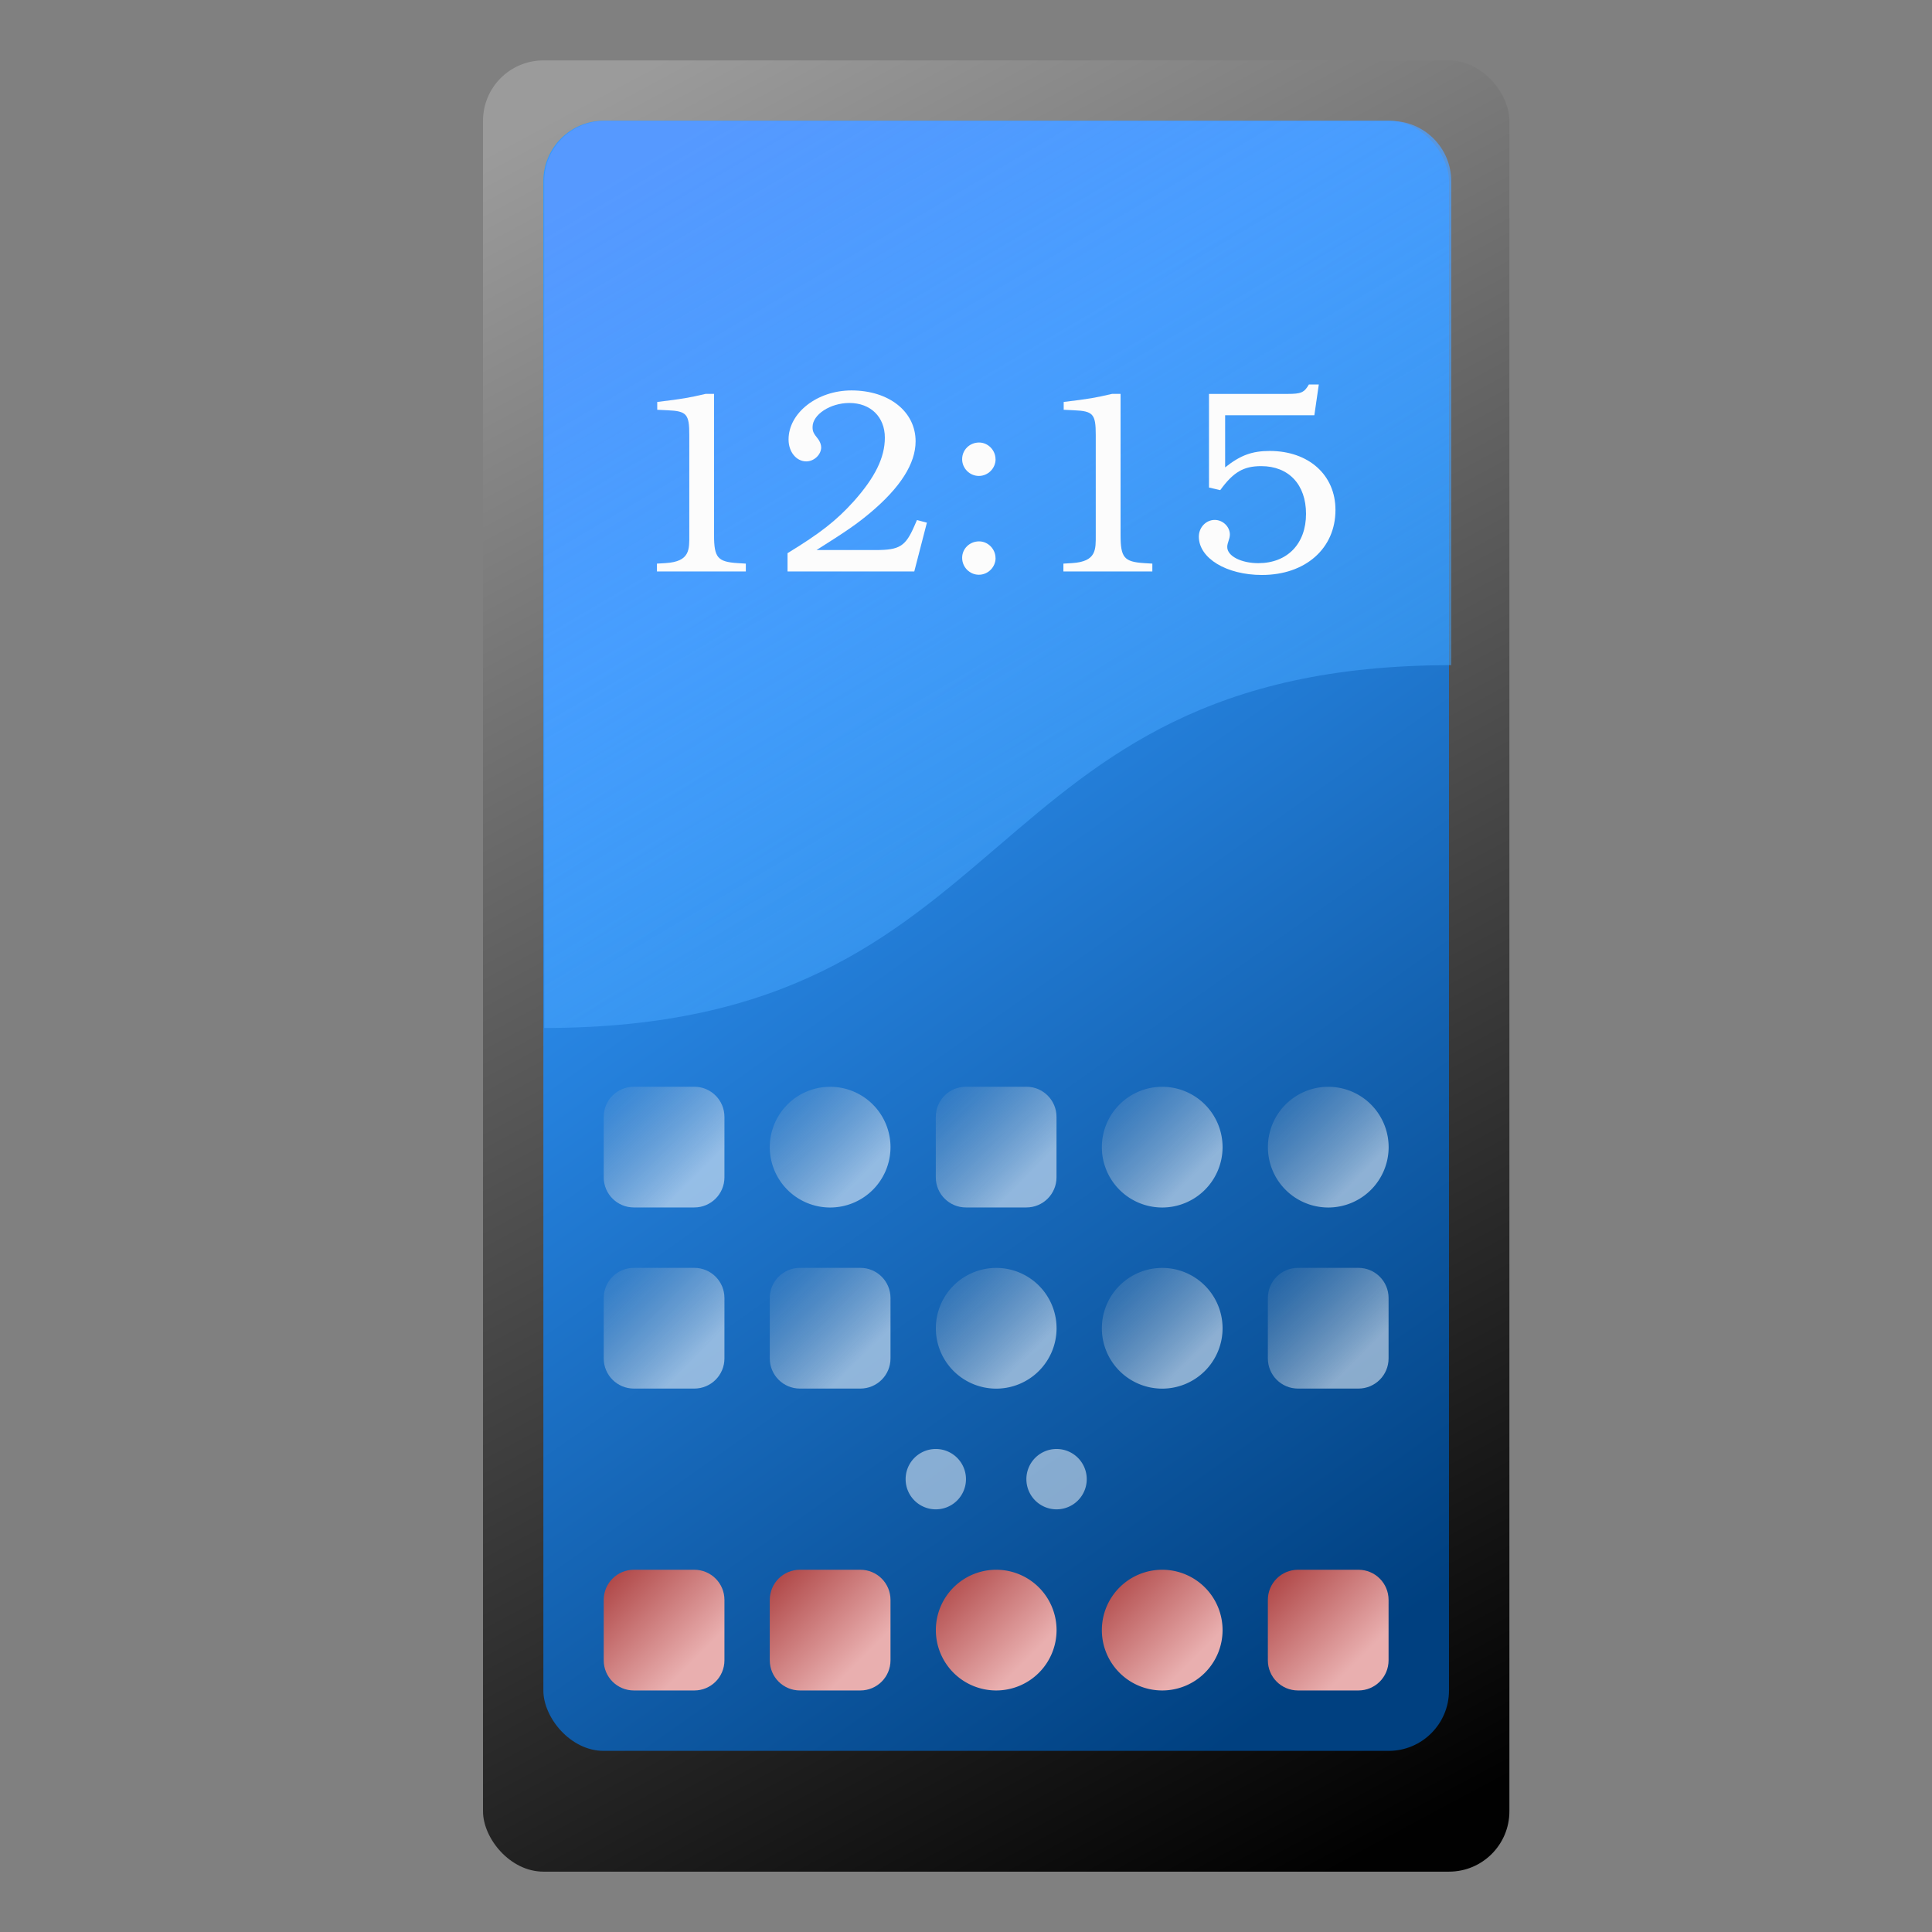 <?xml version="1.0" encoding="UTF-8" standalone="no"?>
<svg
   xmlns:dc="http://purl.org/dc/elements/1.1/"
   xmlns:cc="http://creativecommons.org/ns#"
   xmlns:rdf="http://www.w3.org/1999/02/22-rdf-syntax-ns#"
   xmlns:svg="http://www.w3.org/2000/svg"
   xmlns="http://www.w3.org/2000/svg"
   xmlns:xlink="http://www.w3.org/1999/xlink"
   xmlns:sodipodi="http://sodipodi.sourceforge.net/DTD/sodipodi-0.dtd"
   xmlns:inkscape="http://www.inkscape.org/namespaces/inkscape"
   sodipodi:docname="kdeconnect.svg"
   inkscape:version="0.92.3 (2405546, 2018-03-11)"
   id="svg4375"
   version="1.1"
   viewBox="0 0 33.867 33.867"
   height="128"
   width="128">
  <rect x="0" y="0" width="33.867" height="33.867" fill="#808080" stroke="none"/>
  <defs
     id="defs4369">
    <linearGradient
       inkscape:collect="always"
       id="linearGradient1947">
      <stop
         style="stop-color:#e9afaf;stop-opacity:1"
         offset="0"
         id="stop1943" />
      <stop
         style="stop-color:#a02c2c;stop-opacity:1"
         offset="1"
         id="stop1945" />
    </linearGradient>
    <linearGradient
       id="linearGradient1578"
       inkscape:collect="always">
      <stop
         id="stop1574"
         offset="0"
         style="stop-color:#3399ff;stop-opacity:1" />
      <stop
         id="stop1576"
         offset="1"
         style="stop-color:#004080;stop-opacity:1" />
    </linearGradient>
    <linearGradient
       inkscape:collect="always"
       id="linearGradient1572">
      <stop
         style="stop-color:#5699ff;stop-opacity:1"
         offset="0"
         id="stop1568" />
      <stop
         style="stop-color:#32b0fc;stop-opacity:0.114"
         offset="1"
         id="stop1570" />
    </linearGradient>
    <marker
       inkscape:isstock="true"
       style="overflow:visible;"
       id="Arrow2Mend"
       refX="0.0"
       refY="0.0"
       orient="auto"
       inkscape:stockid="Arrow2Mend">
      <path
         transform="scale(0.6) rotate(180) translate(0,0)"
         d="M 8.719,4.034 L -2.207,0.016 L 8.719,-4.002 C 6.973,-1.63 6.983,1.616 8.719,4.034 z "
         style="fill-rule:evenodd;stroke-width:0.625;stroke-linejoin:round;stroke:#000000;stroke-opacity:1;fill:#000000;fill-opacity:1"
         id="path5163" />
    </marker>
    <marker
       inkscape:isstock="true"
       style="overflow:visible;"
       id="Arrow1Lend"
       refX="0.0"
       refY="0.0"
       orient="auto"
       inkscape:stockid="Arrow1Lend">
      <path
         transform="scale(0.8) rotate(180) translate(12.5,0)"
         style="fill-rule:evenodd;stroke:#000000;stroke-width:1pt;stroke-opacity:1;fill:#000000;fill-opacity:1"
         d="M 0.0,0.0 L 5.0,-5.0 L -12.5,0.0 L 5.0,5.0 L 0.0,0.0 z "
         id="path5139" />
    </marker>
    <marker
       inkscape:isstock="true"
       style="overflow:visible"
       id="TriangleOutL"
       refX="0.0"
       refY="0.0"
       orient="auto"
       inkscape:stockid="TriangleOutL">
      <path
         transform="scale(0.8)"
         style="fill-rule:evenodd;stroke:#000000;stroke-width:1pt;stroke-opacity:1;fill:#000000;fill-opacity:1"
         d="M 5.77,0.0 L -2.88,5.0 L -2.88,-5.0 L 5.77,0.0 z "
         id="path5278" />
    </marker>
    <marker
       inkscape:isstock="true"
       style="overflow:visible"
       id="Arrow1Sstart"
       refX="0.0"
       refY="0.0"
       orient="auto"
       inkscape:stockid="Arrow1Sstart">
      <path
         transform="scale(0.2) translate(6,0)"
         style="fill-rule:evenodd;stroke:#000000;stroke-width:1pt;stroke-opacity:1;fill:#000000;fill-opacity:1"
         d="M 0.0,0.0 L 5.0,-5.0 L -12.5,0.0 L 5.0,5.0 L 0.0,0.0 z "
         id="path5148" />
    </marker>
    <marker
       inkscape:isstock="true"
       style="overflow:visible;"
       id="Arrow2Lend"
       refX="0.0"
       refY="0.0"
       orient="auto"
       inkscape:stockid="Arrow2Lend">
      <path
         transform="scale(1.1) rotate(180) translate(1,0)"
         d="M 8.719,4.034 L -2.207,0.016 L 8.719,-4.002 C 6.973,-1.63 6.983,1.616 8.719,4.034 z "
         style="fill-rule:evenodd;stroke-width:0.625;stroke-linejoin:round;stroke:#000000;stroke-opacity:1;fill:#000000;fill-opacity:1"
         id="path5157" />
    </marker>
    <linearGradient
       inkscape:collect="always"
       id="linearGradient5066">
      <stop
         style="stop-color:#fdfdfd;stop-opacity:0.529"
         offset="0"
         id="stop5062" />
      <stop
         style="stop-color:#b7b7b7;stop-opacity:0"
         offset="1"
         id="stop5064" />
    </linearGradient>
    <linearGradient
       id="linearGradient5054"
       inkscape:collect="always">
      <stop
         id="stop5050"
         offset="0"
         style="stop-color:#9e9e9e;stop-opacity:1;" />
      <stop
         id="stop5052"
         offset="1"
         style="stop-color:#010101;stop-opacity:1" />
    </linearGradient>
    <linearGradient
       gradientTransform="matrix(0.9,0,0,0.9,0.612,27.616)"
       gradientUnits="userSpaceOnUse"
       y2="291.584"
       x2="9.142"
       y1="274.689"
       x1="3.647"
       id="linearGradient5056"
       xlink:href="#linearGradient5054"
       inkscape:collect="always" />
    <radialGradient
       gradientUnits="userSpaceOnUse"
       gradientTransform="matrix(0,0.593,-0.593,0,173.416,277.517)"
       r="4.009"
       fy="284.3"
       fx="-1.606"
       cy="284.3"
       cx="-1.606"
       id="radialGradient5060"
       xlink:href="#linearGradient5066"
       inkscape:collect="always" />
    <linearGradient
       inkscape:collect="always"
       id="linearGradient5982">
      <stop
         style="stop-color:#9b9b9b;stop-opacity:1"
         offset="0"
         id="stop5978" />
      <stop
         style="stop-color:#010101;stop-opacity:1"
         offset="1"
         id="stop5980" />
    </linearGradient>
    <linearGradient
       inkscape:collect="always"
       xlink:href="#linearGradient1578"
       id="linearGradient1558"
       x1="11.642"
       y1="273.717"
       x2="24.342"
       y2="291.708"
       gradientUnits="userSpaceOnUse" />
    <linearGradient
       inkscape:collect="always"
       xlink:href="#linearGradient1572"
       id="linearGradient1563"
       gradientUnits="userSpaceOnUse"
       x1="10.583"
       y1="266.308"
       x2="24.342"
       y2="289.592"
       gradientTransform="matrix(3.78,0,0,3.78,0,-994.52)" />
    <linearGradient
       inkscape:collect="always"
       xlink:href="#linearGradient5982"
       id="linearGradient1586"
       x1="9.525"
       y1="265.25"
       x2="25.4"
       y2="294.883"
       gradientUnits="userSpaceOnUse" />
    <linearGradient
       inkscape:collect="always"
       xlink:href="#linearGradient1947"
       id="linearGradient1901"
       x1="23.812"
       y1="292.237"
       x2="21.96"
       y2="290.385"
       gradientUnits="userSpaceOnUse" />
    <linearGradient
       inkscape:collect="always"
       xlink:href="#linearGradient1947"
       id="linearGradient1903"
       x1="20.902"
       y1="292.237"
       x2="19.05"
       y2="290.385"
       gradientUnits="userSpaceOnUse" />
    <linearGradient
       inkscape:collect="always"
       xlink:href="#linearGradient1947"
       id="linearGradient1905"
       x1="17.992"
       y1="292.237"
       x2="16.14"
       y2="290.385"
       gradientUnits="userSpaceOnUse" />
    <linearGradient
       inkscape:collect="always"
       xlink:href="#linearGradient1947"
       id="linearGradient1907"
       x1="15.081"
       y1="292.237"
       x2="13.229"
       y2="290.385"
       gradientUnits="userSpaceOnUse" />
    <linearGradient
       inkscape:collect="always"
       xlink:href="#linearGradient1947"
       id="linearGradient1909"
       x1="12.171"
       y1="292.237"
       x2="10.319"
       y2="290.385"
       gradientUnits="userSpaceOnUse" />
    <linearGradient
       inkscape:collect="always"
       xlink:href="#linearGradient5066"
       id="linearGradient1911"
       x1="12.171"
       y1="286.946"
       x2="10.319"
       y2="285.094"
       gradientUnits="userSpaceOnUse" />
    <linearGradient
       inkscape:collect="always"
       xlink:href="#linearGradient5066"
       id="linearGradient1913"
       x1="15.081"
       y1="286.946"
       x2="13.229"
       y2="285.094"
       gradientUnits="userSpaceOnUse" />
    <linearGradient
       inkscape:collect="always"
       xlink:href="#linearGradient5066"
       id="linearGradient1915"
       x1="17.992"
       y1="286.946"
       x2="16.14"
       y2="285.094"
       gradientUnits="userSpaceOnUse" />
    <linearGradient
       inkscape:collect="always"
       xlink:href="#linearGradient5066"
       id="linearGradient1917"
       x1="20.902"
       y1="286.946"
       x2="19.05"
       y2="285.094"
       gradientUnits="userSpaceOnUse" />
    <linearGradient
       inkscape:collect="always"
       xlink:href="#linearGradient5066"
       id="linearGradient1919"
       x1="23.812"
       y1="286.946"
       x2="21.96"
       y2="285.094"
       gradientUnits="userSpaceOnUse" />
    <linearGradient
       inkscape:collect="always"
       xlink:href="#linearGradient5066"
       id="linearGradient1921"
       x1="23.812"
       y1="283.771"
       x2="21.96"
       y2="281.919"
       gradientUnits="userSpaceOnUse" />
    <linearGradient
       inkscape:collect="always"
       xlink:href="#linearGradient5066"
       id="linearGradient1923"
       x1="20.902"
       y1="283.771"
       x2="19.05"
       y2="281.919"
       gradientUnits="userSpaceOnUse" />
    <linearGradient
       inkscape:collect="always"
       xlink:href="#linearGradient5066"
       id="linearGradient1925"
       x1="17.992"
       y1="283.771"
       x2="16.14"
       y2="281.919"
       gradientUnits="userSpaceOnUse" />
    <linearGradient
       inkscape:collect="always"
       xlink:href="#linearGradient5066"
       id="linearGradient1927"
       x1="15.081"
       y1="283.771"
       x2="13.229"
       y2="281.919"
       gradientUnits="userSpaceOnUse" />
    <linearGradient
       inkscape:collect="always"
       xlink:href="#linearGradient5066"
       id="linearGradient1929"
       x1="12.171"
       y1="283.771"
       x2="10.319"
       y2="281.919"
       gradientUnits="userSpaceOnUse" />
  </defs>
  <sodipodi:namedview
     inkscape:bbox-nodes="true"
     inkscape:snap-bbox="true"
     inkscape:snap-grids="true"
     inkscape:snap-smooth-nodes="true"
     inkscape:snap-intersection-paths="true"
     units="px"
     showgrid="false"
     inkscape:document-rotation="0"
     inkscape:current-layer="layer1"
     inkscape:document-units="mm"
     inkscape:cy="37.117829"
     inkscape:cx="-135.02104"
     inkscape:zoom="1"
     inkscape:pageshadow="2"
     inkscape:pageopacity="0.0"
     borderopacity="1.0"
     bordercolor="#666666"
     pagecolor="#ffffff"
     id="base"
     inkscape:window-width="1600"
     inkscape:window-height="837"
     inkscape:window-x="-8"
     inkscape:window-y="-8"
     inkscape:window-maximized="1">
    <inkscape:grid
       type="xygrid"
       id="grid950" />
  </sodipodi:namedview>
  <g
     transform="translate(0,-263.133)"
     id="layer1"
     inkscape:groupmode="layer"
     inkscape:label="Layer 1">
    <rect
       style="opacity:1;fill:url(#linearGradient1586);fill-opacity:1;stroke:none;stroke-width:0.265;stroke-linecap:square;stroke-linejoin:miter;stroke-miterlimit:4;stroke-dasharray:none;stroke-dashoffset:0.8;stroke-opacity:0.05"
       id="rect1548"
       width="17.992"
       height="31.75"
       x="8.467"
       y="264.192"
       ry="1.058"
       rx="1.058" />
    <rect
       style="opacity:1;fill:url(#linearGradient1558);fill-opacity:1;stroke:none;stroke-width:0.265;stroke-linecap:square;stroke-linejoin:miter;stroke-miterlimit:4;stroke-dasharray:none;stroke-dashoffset:0.8;stroke-opacity:0.05"
       id="rect1550"
       width="15.875"
       height="28.575"
       x="9.525"
       y="265.25"
       rx="1.058"
       ry="1.058" />
    <path
       style="opacity:1;fill:url(#linearGradient1563);fill-opacity:1;stroke:none;stroke-width:1;stroke-linecap:square;stroke-linejoin:miter;stroke-miterlimit:4;stroke-dasharray:none;stroke-dashoffset:0.8;stroke-opacity:0.05"
       d="m 40,8 c -2.216,0 -4,1.784 -4,4 v 56 c 32,0 28,-24 60,-24 V 12 C 96,9.784 94.216,8 92,8 Z"
       transform="matrix(0.265,0,0,0.265,0,263.133)"
       id="rect1560"
       inkscape:connector-curvature="0"
       sodipodi:nodetypes="ssccsss" />
    <g
       aria-label="12:15"
       style="font-style:normal;font-variant:normal;font-weight:normal;font-stretch:normal;font-size:10.583px;line-height:1.25;font-family:'Liberation Serif';-inkscape-font-specification:'Liberation Serif';letter-spacing:0px;word-spacing:0px;fill:#fcfcfc;fill-opacity:1;stroke:none;stroke-width:0.265"
       id="text1590"
       transform="translate(0,-3.742)">
      <path
         d="m 13.074,276.892 v -0.137 l -0.146,-0.009 c -0.347,-0.023 -0.411,-0.096 -0.411,-0.489 v -2.478 h -0.146 c -0.297,0.069 -0.393,0.087 -0.85,0.142 v 0.137 l 0.183,0.009 c 0.334,0.014 0.379,0.069 0.379,0.43 v 1.751 c 0,0.256 0.018,0.471 -0.416,0.498 l -0.151,0.009 v 0.137 z"
         style="font-style:normal;font-variant:normal;font-weight:normal;font-stretch:normal;font-size:4.572px;font-family:'TeX Gyre Bonum';-inkscape-font-specification:'TeX Gyre Bonum';fill:#fcfcfc;fill-opacity:1;stroke-width:0.265"
         id="path1671"
         inkscape:connector-curvature="0" />
      <path
         d="m 16.248,276.037 -0.174,-0.046 -0.046,0.105 c -0.155,0.357 -0.261,0.421 -0.677,0.421 h -1.038 c 0.544,-0.343 0.713,-0.462 0.937,-0.649 0.535,-0.448 0.8,-0.869 0.8,-1.257 0,-0.521 -0.466,-0.892 -1.125,-0.892 -0.599,0 -1.102,0.393 -1.102,0.86 0,0.219 0.137,0.384 0.311,0.384 0.137,0 0.261,-0.119 0.261,-0.247 0,-0.046 -0.023,-0.105 -0.055,-0.146 -0.082,-0.101 -0.096,-0.133 -0.096,-0.21 0,-0.219 0.311,-0.421 0.645,-0.421 0.375,0 0.622,0.247 0.622,0.608 0,0.347 -0.169,0.695 -0.549,1.12 -0.302,0.334 -0.581,0.553 -1.157,0.905 v 0.32 h 2.222 z"
         style="font-style:normal;font-variant:normal;font-weight:normal;font-stretch:normal;font-size:4.572px;font-family:'TeX Gyre Bonum';-inkscape-font-specification:'TeX Gyre Bonum';fill:#fcfcfc;fill-opacity:1;stroke-width:0.265"
         id="path1673"
         inkscape:connector-curvature="0" />
      <path
         d="m 17.451,276.658 c 0,-0.16 -0.133,-0.293 -0.288,-0.293 -0.165,0 -0.297,0.128 -0.297,0.288 0,0.165 0.133,0.297 0.293,0.297 0.16,0 0.293,-0.133 0.293,-0.293 z m 0,-1.733 c 0,-0.16 -0.133,-0.293 -0.288,-0.293 -0.165,0 -0.297,0.128 -0.297,0.293 0,0.16 0.133,0.293 0.293,0.293 0.16,0 0.293,-0.133 0.293,-0.293 z"
         style="font-style:normal;font-variant:normal;font-weight:normal;font-stretch:normal;font-size:4.572px;font-family:'TeX Gyre Bonum';-inkscape-font-specification:'TeX Gyre Bonum';fill:#fcfcfc;fill-opacity:1;stroke-width:0.265"
         id="path1675"
         inkscape:connector-curvature="0" />
      <path
         d="m 20.2,276.892 v -0.137 l -0.146,-0.009 c -0.347,-0.023 -0.411,-0.096 -0.411,-0.489 v -2.478 H 19.496 c -0.297,0.069 -0.393,0.087 -0.85,0.142 v 0.137 l 0.183,0.009 c 0.334,0.014 0.379,0.069 0.379,0.43 v 1.751 c 0,0.256 0.018,0.471 -0.416,0.498 l -0.151,0.009 v 0.137 z"
         style="font-style:normal;font-variant:normal;font-weight:normal;font-stretch:normal;font-size:4.572px;font-family:'TeX Gyre Bonum';-inkscape-font-specification:'TeX Gyre Bonum';fill:#fcfcfc;fill-opacity:1;stroke-width:0.265"
         id="path1677"
         inkscape:connector-curvature="0" />
      <path
         d="m 23.41,275.813 c 0,-0.613 -0.471,-1.033 -1.152,-1.033 -0.306,0 -0.512,0.073 -0.782,0.288 v -0.914 h 1.564 l 0.078,-0.539 H 22.944 c -0.082,0.142 -0.137,0.165 -0.37,0.165 h -1.381 v 1.641 l 0.197,0.046 c 0.229,-0.315 0.407,-0.421 0.718,-0.421 0.485,0 0.786,0.325 0.786,0.837 0,0.526 -0.329,0.864 -0.837,0.864 -0.297,0 -0.544,-0.123 -0.544,-0.283 0,-0.078 0.046,-0.137 0.046,-0.219 0,-0.137 -0.123,-0.256 -0.265,-0.256 -0.155,0 -0.279,0.133 -0.279,0.293 0,0.379 0.485,0.672 1.106,0.672 0.764,0 1.289,-0.466 1.289,-1.138 z"
         style="font-style:normal;font-variant:normal;font-weight:normal;font-stretch:normal;font-size:4.572px;font-family:'TeX Gyre Bonum';-inkscape-font-specification:'TeX Gyre Bonum';fill:#fcfcfc;fill-opacity:1;stroke-width:0.265"
         id="path1679"
         inkscape:connector-curvature="0" />
    </g>
    <g
       id="g1600"
       transform="translate(1.058)">
      <path
         style="opacity:1;fill:#ffffff;fill-opacity:0.5;stroke:none;stroke-width:0.265;stroke-linecap:square;stroke-linejoin:miter;stroke-miterlimit:4;stroke-dasharray:none;stroke-dashoffset:0.8;stroke-opacity:0.113"
         d="m 15.875,289.062 a 0.529,0.529 0 0 1 -0.529,0.529 0.529,0.529 0 0 1 -0.529,-0.529 0.529,0.529 0 0 1 0.529,-0.529 0.529,0.529 0 0 1 0.529,0.529 z"
         id="path1592"
         inkscape:connector-curvature="0" />
      <path
         style="opacity:1;fill:#ffffff;fill-opacity:0.5;stroke:none;stroke-width:0.265;stroke-linecap:square;stroke-linejoin:miter;stroke-miterlimit:4;stroke-dasharray:none;stroke-dashoffset:0.8;stroke-opacity:0.113"
         d="m 17.992,289.062 a 0.529,0.529 0 0 1 -0.529,0.529 0.529,0.529 0 0 1 -0.529,-0.529 0.529,0.529 0 0 1 0.529,-0.529 0.529,0.529 0 0 1 0.529,0.529 z"
         id="path1596"
         inkscape:connector-curvature="0" />
    </g>
    <path
       style="opacity:1;fill:url(#linearGradient1909);fill-opacity:1;stroke:none;stroke-width:0.265;stroke-linecap:square;stroke-linejoin:miter;stroke-miterlimit:4;stroke-dasharray:none;stroke-dashoffset:0.8;stroke-opacity:0.113"
       d="m 11.112,290.65 h 1.058 c 0.293,0 0.529,0.236 0.529,0.529 v 1.058 c 0,0.293 -0.236,0.529 -0.529,0.529 h -1.058 c -0.293,0 -0.529,-0.236 -0.529,-0.529 v -1.058 c 0,-0.293 0.236,-0.529 0.529,-0.529 z"
       id="rect1602"
       inkscape:connector-curvature="0" />
    <path
       style="opacity:1;fill:url(#linearGradient1907);fill-opacity:1;stroke:none;stroke-width:0.265;stroke-linecap:square;stroke-linejoin:miter;stroke-miterlimit:4;stroke-dasharray:none;stroke-dashoffset:0.8;stroke-opacity:0.113"
       d="m 14.023,290.65 h 1.058 c 0.293,0 0.529,0.236 0.529,0.529 v 1.058 c 0,0.293 -0.236,0.529 -0.529,0.529 h -1.058 c -0.293,0 -0.529,-0.236 -0.529,-0.529 v -1.058 c 0,-0.293 0.236,-0.529 0.529,-0.529 z"
       id="rect1604"
       inkscape:connector-curvature="0" />
    <path
       style="opacity:1;fill:url(#linearGradient1905);fill-opacity:1;stroke:none;stroke-width:0.265;stroke-linecap:square;stroke-linejoin:miter;stroke-miterlimit:4;stroke-dasharray:none;stroke-dashoffset:0.8;stroke-opacity:0.113"
       d="m 18.521,291.708 a 1.058,1.058 0 0 1 -1.058,1.058 1.058,1.058 0 0 1 -1.058,-1.058 1.058,1.058 0 0 1 1.058,-1.058 1.058,1.058 0 0 1 1.058,1.058 z"
       id="path1606"
       inkscape:connector-curvature="0" />
    <path
       style="opacity:1;fill:url(#linearGradient1903);fill-opacity:1;stroke:none;stroke-width:0.265;stroke-linecap:square;stroke-linejoin:miter;stroke-miterlimit:4;stroke-dasharray:none;stroke-dashoffset:0.8;stroke-opacity:0.113"
       d="m 21.431,291.708 a 1.058,1.058 0 0 1 -1.058,1.058 1.058,1.058 0 0 1 -1.058,-1.058 1.058,1.058 0 0 1 1.058,-1.058 1.058,1.058 0 0 1 1.058,1.058 z"
       id="path1608"
       inkscape:connector-curvature="0" />
    <path
       style="opacity:1;fill:url(#linearGradient1901);fill-opacity:1;stroke:none;stroke-width:0.265;stroke-linecap:square;stroke-linejoin:miter;stroke-miterlimit:4;stroke-dasharray:none;stroke-dashoffset:0.8;stroke-opacity:0.113"
       d="M 22.754,290.65 H 23.812 c 0.293,0 0.529,0.236 0.529,0.529 v 1.058 c 0,0.293 -0.236,0.529 -0.529,0.529 h -1.058 c -0.293,0 -0.529,-0.236 -0.529,-0.529 v -1.058 c 0,-0.293 0.236,-0.529 0.529,-0.529 z"
       id="rect1610"
       inkscape:connector-curvature="0" />
    <path
       style="opacity:1;fill:url(#linearGradient1911);fill-opacity:1;stroke:none;stroke-width:0.265;stroke-linecap:square;stroke-linejoin:miter;stroke-miterlimit:4;stroke-dasharray:none;stroke-dashoffset:0.8;stroke-opacity:0.113"
       d="m 11.112,285.358 h 1.058 c 0.293,0 0.529,0.236 0.529,0.529 v 1.058 c 0,0.293 -0.236,0.529 -0.529,0.529 h -1.058 c -0.293,0 -0.529,-0.236 -0.529,-0.529 v -1.058 c 0,-0.293 0.236,-0.529 0.529,-0.529 z"
       id="rect1612"
       inkscape:connector-curvature="0" />
    <path
       style="opacity:1;fill:url(#linearGradient1913);fill-opacity:1;stroke:none;stroke-width:0.265;stroke-linecap:square;stroke-linejoin:miter;stroke-miterlimit:4;stroke-dasharray:none;stroke-dashoffset:0.8;stroke-opacity:0.113"
       d="m 14.023,285.358 h 1.058 c 0.293,0 0.529,0.236 0.529,0.529 v 1.058 c 0,0.293 -0.236,0.529 -0.529,0.529 h -1.058 c -0.293,0 -0.529,-0.236 -0.529,-0.529 v -1.058 c 0,-0.293 0.236,-0.529 0.529,-0.529 z"
       id="rect1614"
       inkscape:connector-curvature="0" />
    <path
       style="opacity:1;fill:url(#linearGradient1915);fill-opacity:1;stroke:none;stroke-width:0.265;stroke-linecap:square;stroke-linejoin:miter;stroke-miterlimit:4;stroke-dasharray:none;stroke-dashoffset:0.8;stroke-opacity:0.113"
       d="m 18.521,286.417 a 1.058,1.058 0 0 1 -1.058,1.058 1.058,1.058 0 0 1 -1.058,-1.058 1.058,1.058 0 0 1 1.058,-1.058 1.058,1.058 0 0 1 1.058,1.058 z"
       id="circle1616"
       inkscape:connector-curvature="0" />
    <path
       style="opacity:1;fill:url(#linearGradient1917);fill-opacity:1;stroke:none;stroke-width:0.265;stroke-linecap:square;stroke-linejoin:miter;stroke-miterlimit:4;stroke-dasharray:none;stroke-dashoffset:0.8;stroke-opacity:0.113"
       d="m 21.431,286.417 a 1.058,1.058 0 0 1 -1.058,1.058 1.058,1.058 0 0 1 -1.058,-1.058 1.058,1.058 0 0 1 1.058,-1.058 1.058,1.058 0 0 1 1.058,1.058 z"
       id="circle1618"
       inkscape:connector-curvature="0" />
    <path
       style="opacity:1;fill:url(#linearGradient1919);fill-opacity:1;stroke:none;stroke-width:0.265;stroke-linecap:square;stroke-linejoin:miter;stroke-miterlimit:4;stroke-dasharray:none;stroke-dashoffset:0.8;stroke-opacity:0.113"
       d="M 22.754,285.358 H 23.812 c 0.293,0 0.529,0.236 0.529,0.529 v 1.058 c 0,0.293 -0.236,0.529 -0.529,0.529 h -1.058 c -0.293,0 -0.529,-0.236 -0.529,-0.529 v -1.058 c 0,-0.293 0.236,-0.529 0.529,-0.529 z"
       id="rect1620"
       inkscape:connector-curvature="0" />
    <path
       style="opacity:1;fill:url(#linearGradient1929);fill-opacity:1;stroke:none;stroke-width:0.265;stroke-linecap:square;stroke-linejoin:miter;stroke-miterlimit:4;stroke-dasharray:none;stroke-dashoffset:0.8;stroke-opacity:0.113"
       d="m 11.112,282.183 h 1.058 c 0.293,0 0.529,0.236 0.529,0.529 v 1.058 c 0,0.293 -0.236,0.529 -0.529,0.529 h -1.058 c -0.293,0 -0.529,-0.236 -0.529,-0.529 v -1.058 c 0,-0.293 0.236,-0.529 0.529,-0.529 z"
       id="rect1622"
       inkscape:connector-curvature="0" />
    <path
       style="opacity:1;fill:url(#linearGradient1925);fill-opacity:1;stroke:none;stroke-width:0.265;stroke-linecap:square;stroke-linejoin:miter;stroke-miterlimit:4;stroke-dasharray:none;stroke-dashoffset:0.8;stroke-opacity:0.113"
       d="m 16.933,282.183 h 1.058 c 0.293,0 0.529,0.236 0.529,0.529 v 1.058 c 0,0.293 -0.236,0.529 -0.529,0.529 h -1.058 c -0.293,0 -0.529,-0.236 -0.529,-0.529 v -1.058 c 0,-0.293 0.236,-0.529 0.529,-0.529 z"
       id="rect1624"
       inkscape:connector-curvature="0" />
    <path
       style="opacity:1;fill:url(#linearGradient1923);fill-opacity:1;stroke:none;stroke-width:0.265;stroke-linecap:square;stroke-linejoin:miter;stroke-miterlimit:4;stroke-dasharray:none;stroke-dashoffset:0.8;stroke-opacity:0.113"
       d="m 21.431,283.242 a 1.058,1.058 0 0 1 -1.058,1.058 1.058,1.058 0 0 1 -1.058,-1.058 1.058,1.058 0 0 1 1.058,-1.058 1.058,1.058 0 0 1 1.058,1.058 z"
       id="circle1628"
       inkscape:connector-curvature="0" />
    <path
       style="opacity:1;fill:url(#linearGradient1927);fill-opacity:1;stroke:none;stroke-width:0.265;stroke-linecap:square;stroke-linejoin:miter;stroke-miterlimit:4;stroke-dasharray:none;stroke-dashoffset:0.8;stroke-opacity:0.113"
       d="m 15.61,283.242 a 1.058,1.058 0 0 1 -1.058,1.058 1.058,1.058 0 0 1 -1.058,-1.058 1.058,1.058 0 0 1 1.058,-1.058 1.058,1.058 0 0 1 1.058,1.058 z"
       id="circle1632"
       inkscape:connector-curvature="0" />
    <path
       style="opacity:1;fill:url(#linearGradient1921);fill-opacity:1;stroke:none;stroke-width:0.265;stroke-linecap:square;stroke-linejoin:miter;stroke-miterlimit:4;stroke-dasharray:none;stroke-dashoffset:0.8;stroke-opacity:0.113"
       d="m 24.342,283.242 a 1.058,1.058 0 0 1 -1.058,1.058 1.058,1.058 0 0 1 -1.058,-1.058 1.058,1.058 0 0 1 1.058,-1.058 1.058,1.058 0 0 1 1.058,1.058 z"
       id="circle1643"
       inkscape:connector-curvature="0" />
  </g>
</svg>
